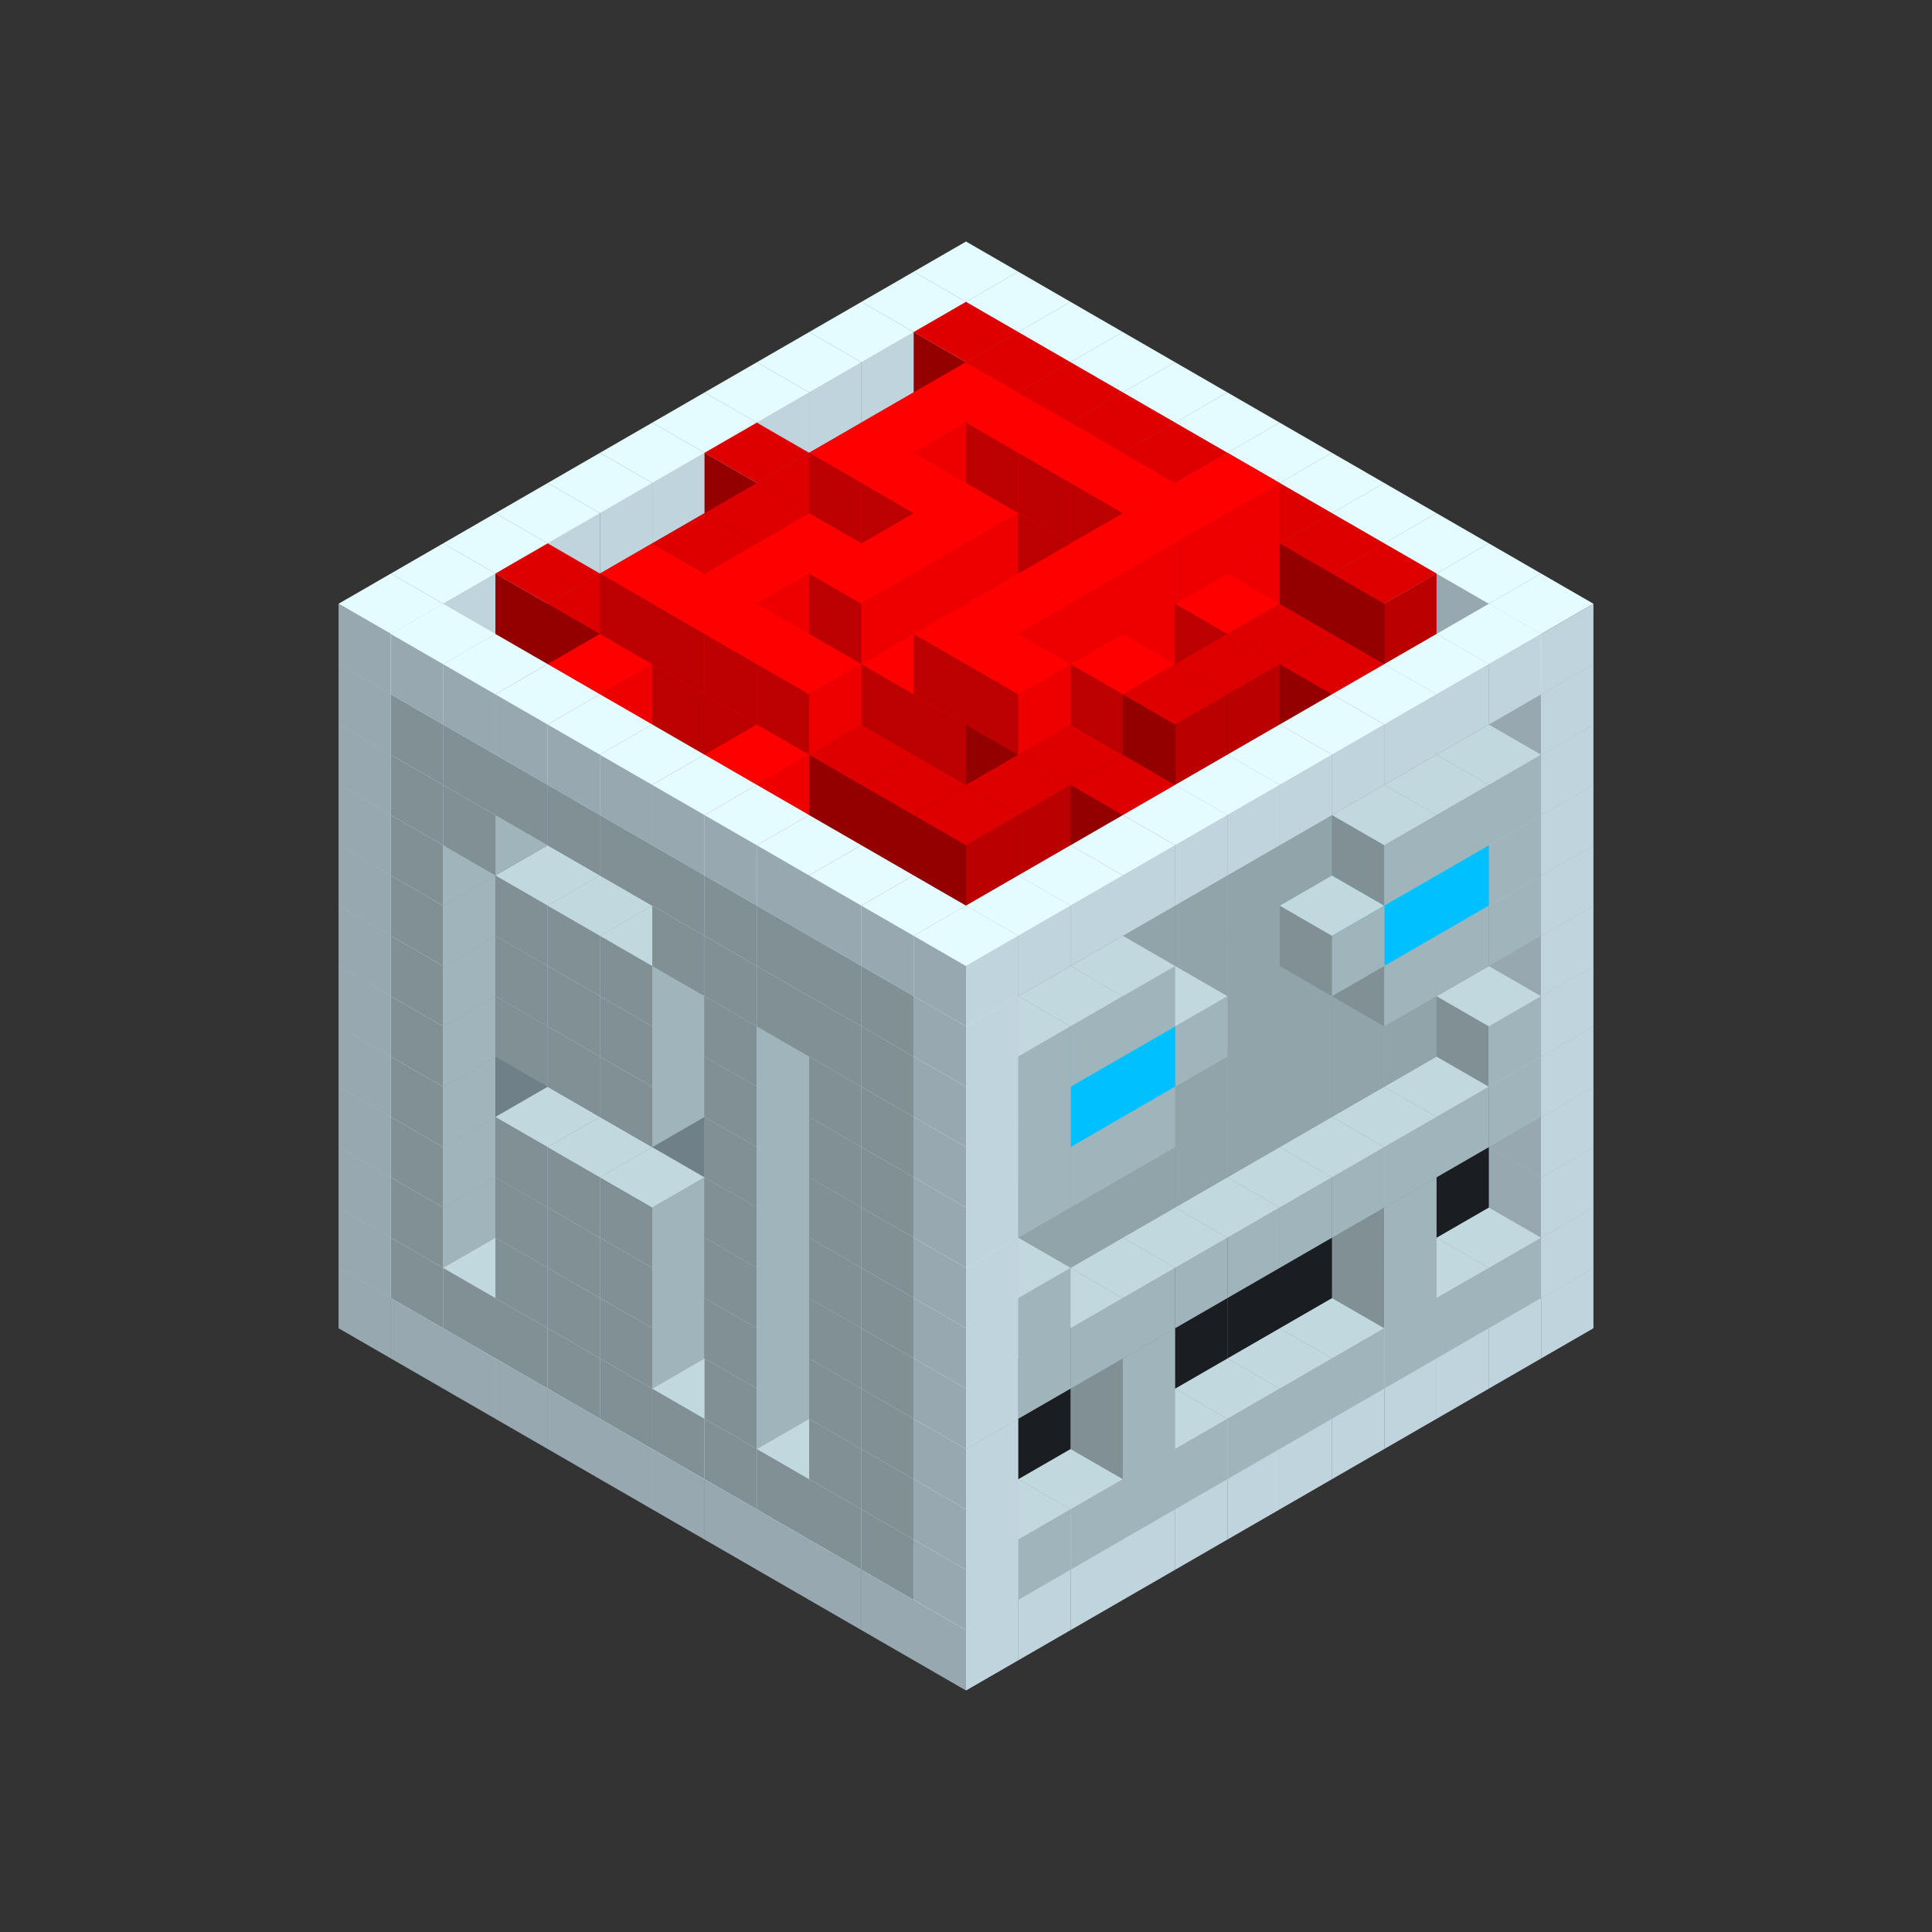 
<svg width='600' height='600' viewBox='4436371 5550000 3200000 3200000' xmlns='http://www.w3.org/2000/svg' xmlns:xlink='http://www.w3.org/1999/xlink'>
<rect x="4436371" y="5550000" width="3200000" height="3200000" fill="#333333" stroke="none"/>
<use xlink:href='#v-0x0000015a-4' transform='translate(983738,3600000)'/>
<use xlink:href='#v-0x0000015a-4' transform='translate(1070341,3650000)'/>
<use xlink:href='#v-0x0000015a-4' transform='translate(1156944,3700000)'/>
<use xlink:href='#v-0x0000015a-4' transform='translate(1243547,3750000)'/>
<use xlink:href='#v-0x0000015a-4' transform='translate(1330150,3800000)'/>
<use xlink:href='#v-0x0000015a-4' transform='translate(1416753,3850000)'/>
<use xlink:href='#v-0x0000015a-4' transform='translate(1503356,3900000)'/>
<use xlink:href='#v-0x0000015a-4' transform='translate(1589959,3950000)'/>
<use xlink:href='#v-0x0000015a-4' transform='translate(1676562,4000000)'/>
<use xlink:href='#v-0x0000015a-4' transform='translate(1763165,4050000)'/>
<use xlink:href='#v-0x0000015a-4' transform='translate(1849768,4100000)'/>
<use xlink:href='#v-0x0000015a-4' transform='translate(2889004,3600000)'/>
<use xlink:href='#v-0x0000015a-4' transform='translate(2802401,3650000)'/>
<use xlink:href='#v-0x0000015a-4' transform='translate(2715798,3700000)'/>
<use xlink:href='#v-0x0000015a-4' transform='translate(2629195,3750000)'/>
<use xlink:href='#v-0x0000015a-4' transform='translate(2542592,3800000)'/>
<use xlink:href='#v-0x0000015a-4' transform='translate(2455989,3850000)'/>
<use xlink:href='#v-0x0000015a-4' transform='translate(2369386,3900000)'/>
<use xlink:href='#v-0x0000015a-4' transform='translate(2282783,3950000)'/>
<use xlink:href='#v-0x0000015a-4' transform='translate(2196180,4000000)'/>
<use xlink:href='#v-0x0000015a-4' transform='translate(2109577,4050000)'/>
<use xlink:href='#v-0x0000015a-4' transform='translate(2022974,4100000)'/>
<use xlink:href='#v-0x0000015a-4' transform='translate(1936371,4150000)'/>
<use xlink:href='#v-0x0000015a-4' transform='translate(983738,3500000)'/>
<use xlink:href='#v-0x0000015a-1' transform='translate(1070341,3550000)'/>
<use xlink:href='#v-0x0000015a-1' transform='translate(1156944,3600000)'/>
<use xlink:href='#v-0x0000015a-1' transform='translate(1243547,3650000)'/>
<use xlink:href='#v-0x0000015a-1' transform='translate(1330150,3700000)'/>
<use xlink:href='#v-0x0000015a-1' transform='translate(1416753,3750000)'/>
<use xlink:href='#v-0x0000015a-1' transform='translate(1503356,3800000)'/>
<use xlink:href='#v-0x0000015a-1' transform='translate(1589959,3850000)'/>
<use xlink:href='#v-0x0000015a-1' transform='translate(1676562,3900000)'/>
<use xlink:href='#v-0x0000015a-1' transform='translate(1763165,3950000)'/>
<use xlink:href='#v-0x0000015a-2' transform='translate(2715798,3500000)'/>
<use xlink:href='#v-0x0000015a-2' transform='translate(2629195,3550000)'/>
<use xlink:href='#v-0x0000015a-2' transform='translate(2542592,3600000)'/>
<use xlink:href='#v-0x0000015a-2' transform='translate(2455989,3650000)'/>
<use xlink:href='#v-0x0000015a-2' transform='translate(2369386,3700000)'/>
<use xlink:href='#v-0x0000015a-2' transform='translate(2282783,3750000)'/>
<use xlink:href='#v-0x0000015a-2' transform='translate(2196180,3800000)'/>
<use xlink:href='#v-0x0000015a-2' transform='translate(2109577,3850000)'/>
<use xlink:href='#v-0x0000015a-2' transform='translate(2022974,3900000)'/>
<use xlink:href='#v-0x0000015a-2' transform='translate(1936371,3950000)'/>
<use xlink:href='#v-0x0000015a-1' transform='translate(1849768,4000000)'/>
<use xlink:href='#v-0x0000015a-4' transform='translate(2889004,3500000)'/>
<use xlink:href='#v-0x0000015a-1' transform='translate(2802401,3550000)'/>
<use xlink:href='#v-0x0000015a-1' transform='translate(2715798,3600000)'/>
<use xlink:href='#v-0x0000015a-1' transform='translate(2629195,3650000)'/>
<use xlink:href='#v-0x0000015a-1' transform='translate(2542592,3700000)'/>
<use xlink:href='#v-0x0000015a-1' transform='translate(2455989,3750000)'/>
<use xlink:href='#v-0x0000015a-1' transform='translate(2369386,3800000)'/>
<use xlink:href='#v-0x0000015a-1' transform='translate(2282783,3850000)'/>
<use xlink:href='#v-0x0000015a-1' transform='translate(2196180,3900000)'/>
<use xlink:href='#v-0x0000015a-1' transform='translate(2109577,3950000)'/>
<use xlink:href='#v-0x0000015a-1' transform='translate(2022974,4000000)'/>
<use xlink:href='#v-0x0000015a-4' transform='translate(1936371,4050000)'/>
<use xlink:href='#v-0x0000015a-4' transform='translate(983738,3400000)'/>
<use xlink:href='#v-0x0000015a-1' transform='translate(1070341,3450000)'/>
<use xlink:href='#v-0x0000015a-2' transform='translate(1243547,3450000)'/>
<use xlink:href='#v-0x0000015a-2' transform='translate(1330150,3500000)'/>
<use xlink:href='#v-0x0000015a-1' transform='translate(1243547,3550000)'/>
<use xlink:href='#v-0x0000015a-2' transform='translate(1416753,3550000)'/>
<use xlink:href='#v-0x0000015a-1' transform='translate(1330150,3600000)'/>
<use xlink:href='#v-0x0000015a-2' transform='translate(1503356,3600000)'/>
<use xlink:href='#v-0x0000015a-1' transform='translate(1416753,3650000)'/>
<use xlink:href='#v-0x0000015a-2' transform='translate(1589959,3650000)'/>
<use xlink:href='#v-0x0000015a-2' transform='translate(1676562,3700000)'/>
<use xlink:href='#v-0x0000015a-1' transform='translate(1589959,3750000)'/>
<use xlink:href='#v-0x0000015a-2' transform='translate(1763165,3750000)'/>
<use xlink:href='#v-0x0000015a-2' transform='translate(1849768,3800000)'/>
<use xlink:href='#v-0x0000015a-1' transform='translate(1763165,3850000)'/>
<use xlink:href='#v-0x0000015a-5' transform='translate(2715798,3400000)'/>
<use xlink:href='#v-0x0000015a-5' transform='translate(2629195,3450000)'/>
<use xlink:href='#v-0x0000015a-5' transform='translate(2542592,3500000)'/>
<use xlink:href='#v-0x0000015a-5' transform='translate(2455989,3550000)'/>
<use xlink:href='#v-0x0000015a-5' transform='translate(2369386,3600000)'/>
<use xlink:href='#v-0x0000015a-5' transform='translate(2282783,3650000)'/>
<use xlink:href='#v-0x0000015a-5' transform='translate(2196180,3700000)'/>
<use xlink:href='#v-0x0000015a-5' transform='translate(2109577,3750000)'/>
<use xlink:href='#v-0x0000015a-5' transform='translate(2022974,3800000)'/>
<use xlink:href='#v-0x0000015a-5' transform='translate(1936371,3850000)'/>
<use xlink:href='#v-0x0000015a-1' transform='translate(1849768,3900000)'/>
<use xlink:href='#v-0x0000015a-4' transform='translate(2889004,3400000)'/>
<use xlink:href='#v-0x0000015a-1' transform='translate(2629195,3550000)'/>
<use xlink:href='#v-0x0000015a-1' transform='translate(2196180,3800000)'/>
<use xlink:href='#v-0x0000015a-4' transform='translate(1936371,3950000)'/>
<use xlink:href='#v-0x0000015a-4' transform='translate(983738,3300000)'/>
<use xlink:href='#v-0x0000015a-1' transform='translate(1070341,3350000)'/>
<use xlink:href='#v-0x0000015a-2' transform='translate(1243547,3350000)'/>
<use xlink:href='#v-0x0000015a-2' transform='translate(1330150,3400000)'/>
<use xlink:href='#v-0x0000015a-1' transform='translate(1243547,3450000)'/>
<use xlink:href='#v-0x0000015a-2' transform='translate(1416753,3450000)'/>
<use xlink:href='#v-0x0000015a-1' transform='translate(1330150,3500000)'/>
<use xlink:href='#v-0x0000015a-2' transform='translate(1503356,3500000)'/>
<use xlink:href='#v-0x0000015a-1' transform='translate(1416753,3550000)'/>
<use xlink:href='#v-0x0000015a-2' transform='translate(1589959,3550000)'/>
<use xlink:href='#v-0x0000015a-2' transform='translate(1676562,3600000)'/>
<use xlink:href='#v-0x0000015a-1' transform='translate(1589959,3650000)'/>
<use xlink:href='#v-0x0000015a-2' transform='translate(1763165,3650000)'/>
<use xlink:href='#v-0x0000015a-2' transform='translate(1849768,3700000)'/>
<use xlink:href='#v-0x0000015a-1' transform='translate(1763165,3750000)'/>
<use xlink:href='#v-0x0000015a-5' transform='translate(2715798,3300000)'/>
<use xlink:href='#v-0x0000015a-5' transform='translate(2629195,3350000)'/>
<use xlink:href='#v-0x0000015a-5' transform='translate(2542592,3400000)'/>
<use xlink:href='#v-0x0000015a-5' transform='translate(2455989,3450000)'/>
<use xlink:href='#v-0x0000015a-5' transform='translate(2369386,3500000)'/>
<use xlink:href='#v-0x0000015a-5' transform='translate(2282783,3550000)'/>
<use xlink:href='#v-0x0000015a-5' transform='translate(2196180,3600000)'/>
<use xlink:href='#v-0x0000015a-5' transform='translate(2109577,3650000)'/>
<use xlink:href='#v-0x0000015a-5' transform='translate(2022974,3700000)'/>
<use xlink:href='#v-0x0000015a-5' transform='translate(1936371,3750000)'/>
<use xlink:href='#v-0x0000015a-1' transform='translate(1849768,3800000)'/>
<use xlink:href='#v-0x0000015a-4' transform='translate(2889004,3300000)'/>
<use xlink:href='#v-0x0000015a-1' transform='translate(2629195,3450000)'/>
<use xlink:href='#v-0x0000015a-1' transform='translate(2196180,3700000)'/>
<use xlink:href='#v-0x0000015a-4' transform='translate(1936371,3850000)'/>
<use xlink:href='#v-0x0000015a-4' transform='translate(983738,3200000)'/>
<use xlink:href='#v-0x0000015a-1' transform='translate(1070341,3250000)'/>
<use xlink:href='#v-0x0000015a-2' transform='translate(1243547,3250000)'/>
<use xlink:href='#v-0x0000015a-2' transform='translate(1330150,3300000)'/>
<use xlink:href='#v-0x0000015a-1' transform='translate(1243547,3350000)'/>
<use xlink:href='#v-0x0000015a-2' transform='translate(1416753,3350000)'/>
<use xlink:href='#v-0x0000015a-1' transform='translate(1330150,3400000)'/>
<use xlink:href='#v-0x0000015a-2' transform='translate(1503356,3400000)'/>
<use xlink:href='#v-0x0000015a-1' transform='translate(1416753,3450000)'/>
<use xlink:href='#v-0x0000015a-2' transform='translate(1589959,3450000)'/>
<use xlink:href='#v-0x0000015a-2' transform='translate(1676562,3500000)'/>
<use xlink:href='#v-0x0000015a-1' transform='translate(1589959,3550000)'/>
<use xlink:href='#v-0x0000015a-2' transform='translate(1763165,3550000)'/>
<use xlink:href='#v-0x0000015a-2' transform='translate(1849768,3600000)'/>
<use xlink:href='#v-0x0000015a-1' transform='translate(1763165,3650000)'/>
<use xlink:href='#v-0x0000015a-2' transform='translate(2715798,3200000)'/>
<use xlink:href='#v-0x0000015a-2' transform='translate(2629195,3250000)'/>
<use xlink:href='#v-0x0000015a-2' transform='translate(2542592,3300000)'/>
<use xlink:href='#v-0x0000015a-2' transform='translate(2455989,3350000)'/>
<use xlink:href='#v-0x0000015a-2' transform='translate(2369386,3400000)'/>
<use xlink:href='#v-0x0000015a-2' transform='translate(2282783,3450000)'/>
<use xlink:href='#v-0x0000015a-2' transform='translate(2196180,3500000)'/>
<use xlink:href='#v-0x0000015a-2' transform='translate(2109577,3550000)'/>
<use xlink:href='#v-0x0000015a-2' transform='translate(2022974,3600000)'/>
<use xlink:href='#v-0x0000015a-2' transform='translate(1936371,3650000)'/>
<use xlink:href='#v-0x0000015a-1' transform='translate(1849768,3700000)'/>
<use xlink:href='#v-0x0000015a-4' transform='translate(2889004,3200000)'/>
<use xlink:href='#v-0x0000015a-1' transform='translate(2802401,3250000)'/>
<use xlink:href='#v-0x0000015a-1' transform='translate(2715798,3300000)'/>
<use xlink:href='#v-0x0000015a-1' transform='translate(2629195,3350000)'/>
<use xlink:href='#v-0x0000015a-1' transform='translate(2542592,3400000)'/>
<use xlink:href='#v-0x0000015a-1' transform='translate(2455989,3450000)'/>
<use xlink:href='#v-0x0000015a-1' transform='translate(2369386,3500000)'/>
<use xlink:href='#v-0x0000015a-1' transform='translate(2282783,3550000)'/>
<use xlink:href='#v-0x0000015a-1' transform='translate(2196180,3600000)'/>
<use xlink:href='#v-0x0000015a-1' transform='translate(2109577,3650000)'/>
<use xlink:href='#v-0x0000015a-1' transform='translate(2022974,3700000)'/>
<use xlink:href='#v-0x0000015a-4' transform='translate(1936371,3750000)'/>
<use xlink:href='#v-0x0000015a-4' transform='translate(983738,3100000)'/>
<use xlink:href='#v-0x0000015a-1' transform='translate(1070341,3150000)'/>
<use xlink:href='#v-0x0000015a-2' transform='translate(1243547,3150000)'/>
<use xlink:href='#v-0x0000015a-2' transform='translate(1330150,3200000)'/>
<use xlink:href='#v-0x0000015a-2' transform='translate(1416753,3250000)'/>
<use xlink:href='#v-0x0000015a-2' transform='translate(1503356,3300000)'/>
<use xlink:href='#v-0x0000015a-2' transform='translate(1589959,3350000)'/>
<use xlink:href='#v-0x0000015a-2' transform='translate(1676562,3400000)'/>
<use xlink:href='#v-0x0000015a-1' transform='translate(1589959,3450000)'/>
<use xlink:href='#v-0x0000015a-2' transform='translate(1763165,3450000)'/>
<use xlink:href='#v-0x0000015a-2' transform='translate(1849768,3500000)'/>
<use xlink:href='#v-0x0000015a-1' transform='translate(1763165,3550000)'/>
<use xlink:href='#v-0x0000015a-2' transform='translate(2715798,3100000)'/>
<use xlink:href='#v-0x0000015a-2' transform='translate(2629195,3150000)'/>
<use xlink:href='#v-0x0000015a-2' transform='translate(2542592,3200000)'/>
<use xlink:href='#v-0x0000015a-2' transform='translate(2455989,3250000)'/>
<use xlink:href='#v-0x0000015a-2' transform='translate(2369386,3300000)'/>
<use xlink:href='#v-0x0000015a-2' transform='translate(2282783,3350000)'/>
<use xlink:href='#v-0x0000015a-2' transform='translate(2196180,3400000)'/>
<use xlink:href='#v-0x0000015a-2' transform='translate(2109577,3450000)'/>
<use xlink:href='#v-0x0000015a-2' transform='translate(2022974,3500000)'/>
<use xlink:href='#v-0x0000015a-2' transform='translate(1936371,3550000)'/>
<use xlink:href='#v-0x0000015a-1' transform='translate(1849768,3600000)'/>
<use xlink:href='#v-0x0000015a-4' transform='translate(2889004,3100000)'/>
<use xlink:href='#v-0x0000015a-1' transform='translate(2802401,3150000)'/>
<use xlink:href='#v-0x0000015a-1' transform='translate(2022974,3600000)'/>
<use xlink:href='#v-0x0000015a-4' transform='translate(1936371,3650000)'/>
<use xlink:href='#v-0x0000015a-4' transform='translate(983738,3000000)'/>
<use xlink:href='#v-0x0000015a-1' transform='translate(1070341,3050000)'/>
<use xlink:href='#v-0x0000015a-2' transform='translate(1243547,3050000)'/>
<use xlink:href='#v-0x0000015a-2' transform='translate(1330150,3100000)'/>
<use xlink:href='#v-0x0000015a-1' transform='translate(1243547,3150000)'/>
<use xlink:href='#v-0x0000015a-2' transform='translate(1416753,3150000)'/>
<use xlink:href='#v-0x0000015a-1' transform='translate(1330150,3200000)'/>
<use xlink:href='#v-0x0000015a-2' transform='translate(1503356,3200000)'/>
<use xlink:href='#v-0x0000015a-1' transform='translate(1416753,3250000)'/>
<use xlink:href='#v-0x0000015a-2' transform='translate(1589959,3250000)'/>
<use xlink:href='#v-0x0000015a-2' transform='translate(1676562,3300000)'/>
<use xlink:href='#v-0x0000015a-1' transform='translate(1589959,3350000)'/>
<use xlink:href='#v-0x0000015a-2' transform='translate(1763165,3350000)'/>
<use xlink:href='#v-0x0000015a-2' transform='translate(1849768,3400000)'/>
<use xlink:href='#v-0x0000015a-1' transform='translate(1763165,3450000)'/>
<use xlink:href='#v-0x0000015a-2' transform='translate(2715798,3000000)'/>
<use xlink:href='#v-0x0000015a-2' transform='translate(2629195,3050000)'/>
<use xlink:href='#v-0x0000015a-2' transform='translate(2542592,3100000)'/>
<use xlink:href='#v-0x0000015a-2' transform='translate(2455989,3150000)'/>
<use xlink:href='#v-0x0000015a-2' transform='translate(2369386,3200000)'/>
<use xlink:href='#v-0x0000015a-2' transform='translate(2282783,3250000)'/>
<use xlink:href='#v-0x0000015a-2' transform='translate(2196180,3300000)'/>
<use xlink:href='#v-0x0000015a-2' transform='translate(2109577,3350000)'/>
<use xlink:href='#v-0x0000015a-2' transform='translate(2022974,3400000)'/>
<use xlink:href='#v-0x0000015a-2' transform='translate(1936371,3450000)'/>
<use xlink:href='#v-0x0000015a-1' transform='translate(1849768,3500000)'/>
<use xlink:href='#v-0x0000015a-4' transform='translate(2889004,3000000)'/>
<use xlink:href='#v-0x0000015a-4' transform='translate(1936371,3550000)'/>
<use xlink:href='#v-0x0000015a-4' transform='translate(983738,2900000)'/>
<use xlink:href='#v-0x0000015a-1' transform='translate(1070341,2950000)'/>
<use xlink:href='#v-0x0000015a-2' transform='translate(1243547,2950000)'/>
<use xlink:href='#v-0x0000015a-2' transform='translate(1330150,3000000)'/>
<use xlink:href='#v-0x0000015a-1' transform='translate(1243547,3050000)'/>
<use xlink:href='#v-0x0000015a-2' transform='translate(1416753,3050000)'/>
<use xlink:href='#v-0x0000015a-1' transform='translate(1330150,3100000)'/>
<use xlink:href='#v-0x0000015a-2' transform='translate(1503356,3100000)'/>
<use xlink:href='#v-0x0000015a-1' transform='translate(1416753,3150000)'/>
<use xlink:href='#v-0x0000015a-2' transform='translate(1589959,3150000)'/>
<use xlink:href='#v-0x0000015a-2' transform='translate(1676562,3200000)'/>
<use xlink:href='#v-0x0000015a-1' transform='translate(1589959,3250000)'/>
<use xlink:href='#v-0x0000015a-2' transform='translate(1763165,3250000)'/>
<use xlink:href='#v-0x0000015a-2' transform='translate(1849768,3300000)'/>
<use xlink:href='#v-0x0000015a-1' transform='translate(1763165,3350000)'/>
<use xlink:href='#v-0x0000015a-2' transform='translate(2715798,2900000)'/>
<use xlink:href='#v-0x0000015a-2' transform='translate(2629195,2950000)'/>
<use xlink:href='#v-0x0000015a-2' transform='translate(2542592,3000000)'/>
<use xlink:href='#v-0x0000015a-2' transform='translate(2455989,3050000)'/>
<use xlink:href='#v-0x0000015a-2' transform='translate(2369386,3100000)'/>
<use xlink:href='#v-0x0000015a-2' transform='translate(2282783,3150000)'/>
<use xlink:href='#v-0x0000015a-2' transform='translate(2196180,3200000)'/>
<use xlink:href='#v-0x0000015a-2' transform='translate(2109577,3250000)'/>
<use xlink:href='#v-0x0000015a-2' transform='translate(2022974,3300000)'/>
<use xlink:href='#v-0x0000015a-2' transform='translate(1936371,3350000)'/>
<use xlink:href='#v-0x0000015a-1' transform='translate(1849768,3400000)'/>
<use xlink:href='#v-0x0000015a-4' transform='translate(2889004,2900000)'/>
<use xlink:href='#v-0x0000015a-1' transform='translate(2802401,2950000)'/>
<use xlink:href='#v-0x0000015a-1' transform='translate(2715798,3000000)'/>
<use xlink:href='#v-0x0000015a-1' transform='translate(2629195,3050000)'/>
<use xlink:href='#v-0x0000015a-1' transform='translate(2196180,3300000)'/>
<use xlink:href='#v-0x0000015a-1' transform='translate(2109577,3350000)'/>
<use xlink:href='#v-0x0000015a-1' transform='translate(2022974,3400000)'/>
<use xlink:href='#v-0x0000015a-4' transform='translate(1936371,3450000)'/>
<use xlink:href='#v-0x0000015a-4' transform='translate(983738,2800000)'/>
<use xlink:href='#v-0x0000015a-1' transform='translate(1070341,2850000)'/>
<use xlink:href='#v-0x0000015a-2' transform='translate(1243547,2850000)'/>
<use xlink:href='#v-0x0000015a-2' transform='translate(1330150,2900000)'/>
<use xlink:href='#v-0x0000015a-1' transform='translate(1243547,2950000)'/>
<use xlink:href='#v-0x0000015a-2' transform='translate(1416753,2950000)'/>
<use xlink:href='#v-0x0000015a-1' transform='translate(1330150,3000000)'/>
<use xlink:href='#v-0x0000015a-2' transform='translate(1503356,3000000)'/>
<use xlink:href='#v-0x0000015a-1' transform='translate(1416753,3050000)'/>
<use xlink:href='#v-0x0000015a-2' transform='translate(1589959,3050000)'/>
<use xlink:href='#v-0x0000015a-2' transform='translate(1676562,3100000)'/>
<use xlink:href='#v-0x0000015a-1' transform='translate(1589959,3150000)'/>
<use xlink:href='#v-0x0000015a-2' transform='translate(1763165,3150000)'/>
<use xlink:href='#v-0x0000015a-2' transform='translate(1849768,3200000)'/>
<use xlink:href='#v-0x0000015a-1' transform='translate(1763165,3250000)'/>
<use xlink:href='#v-0x0000015a-2' transform='translate(2715798,2800000)'/>
<use xlink:href='#v-0x0000015a-2' transform='translate(2629195,2850000)'/>
<use xlink:href='#v-0x0000015a-2' transform='translate(2542592,2900000)'/>
<use xlink:href='#v-0x0000015a-2' transform='translate(2455989,2950000)'/>
<use xlink:href='#v-0x0000015a-2' transform='translate(2369386,3000000)'/>
<use xlink:href='#v-0x0000015a-2' transform='translate(2282783,3050000)'/>
<use xlink:href='#v-0x0000015a-2' transform='translate(2196180,3100000)'/>
<use xlink:href='#v-0x0000015a-2' transform='translate(2109577,3150000)'/>
<use xlink:href='#v-0x0000015a-2' transform='translate(2022974,3200000)'/>
<use xlink:href='#v-0x0000015a-2' transform='translate(1936371,3250000)'/>
<use xlink:href='#v-0x0000015a-1' transform='translate(1849768,3300000)'/>
<use xlink:href='#v-0x0000015a-4' transform='translate(2889004,2800000)'/>
<use xlink:href='#v-0x0000015a-1' transform='translate(2802401,2850000)'/>
<use xlink:href='#v-0x0000015a-3' transform='translate(2715798,2900000)'/>
<use xlink:href='#v-0x0000015a-3' transform='translate(2629195,2950000)'/>
<use xlink:href='#v-0x0000015a-1' transform='translate(2542592,3000000)'/>
<use xlink:href='#v-0x0000015a-1' transform='translate(2282783,3150000)'/>
<use xlink:href='#v-0x0000015a-3' transform='translate(2196180,3200000)'/>
<use xlink:href='#v-0x0000015a-3' transform='translate(2109577,3250000)'/>
<use xlink:href='#v-0x0000015a-1' transform='translate(2022974,3300000)'/>
<use xlink:href='#v-0x0000015a-4' transform='translate(1936371,3350000)'/>
<use xlink:href='#v-0x0000015a-4' transform='translate(983738,2700000)'/>
<use xlink:href='#v-0x0000015a-1' transform='translate(1070341,2750000)'/>
<use xlink:href='#v-0x0000015a-2' transform='translate(1243547,2750000)'/>
<use xlink:href='#v-0x0000015a-1' transform='translate(1156944,2800000)'/>
<use xlink:href='#v-0x0000015a-2' transform='translate(1330150,2800000)'/>
<use xlink:href='#v-0x0000015a-2' transform='translate(1416753,2850000)'/>
<use xlink:href='#v-0x0000015a-2' transform='translate(1503356,2900000)'/>
<use xlink:href='#v-0x0000015a-2' transform='translate(1589959,2950000)'/>
<use xlink:href='#v-0x0000015a-1' transform='translate(1503356,3000000)'/>
<use xlink:href='#v-0x0000015a-2' transform='translate(1676562,3000000)'/>
<use xlink:href='#v-0x0000015a-1' transform='translate(1589959,3050000)'/>
<use xlink:href='#v-0x0000015a-2' transform='translate(1763165,3050000)'/>
<use xlink:href='#v-0x0000015a-1' transform='translate(1676562,3100000)'/>
<use xlink:href='#v-0x0000015a-2' transform='translate(1849768,3100000)'/>
<use xlink:href='#v-0x0000015a-1' transform='translate(1763165,3150000)'/>
<use xlink:href='#v-0x0000015a-2' transform='translate(2715798,2700000)'/>
<use xlink:href='#v-0x0000015a-2' transform='translate(2629195,2750000)'/>
<use xlink:href='#v-0x0000015a-2' transform='translate(2542592,2800000)'/>
<use xlink:href='#v-0x0000015a-2' transform='translate(2455989,2850000)'/>
<use xlink:href='#v-0x0000015a-2' transform='translate(2369386,2900000)'/>
<use xlink:href='#v-0x0000015a-2' transform='translate(2282783,2950000)'/>
<use xlink:href='#v-0x0000015a-2' transform='translate(2196180,3000000)'/>
<use xlink:href='#v-0x0000015a-2' transform='translate(2109577,3050000)'/>
<use xlink:href='#v-0x0000015a-2' transform='translate(2022974,3100000)'/>
<use xlink:href='#v-0x0000015a-2' transform='translate(1936371,3150000)'/>
<use xlink:href='#v-0x0000015a-1' transform='translate(1849768,3200000)'/>
<use xlink:href='#v-0x0000015a-4' transform='translate(2889004,2700000)'/>
<use xlink:href='#v-0x0000015a-1' transform='translate(2802401,2750000)'/>
<use xlink:href='#v-0x0000015a-1' transform='translate(2715798,2800000)'/>
<use xlink:href='#v-0x0000015a-1' transform='translate(2629195,2850000)'/>
<use xlink:href='#v-0x0000015a-1' transform='translate(2196180,3100000)'/>
<use xlink:href='#v-0x0000015a-1' transform='translate(2109577,3150000)'/>
<use xlink:href='#v-0x0000015a-1' transform='translate(2022974,3200000)'/>
<use xlink:href='#v-0x0000015a-4' transform='translate(1936371,3250000)'/>
<use xlink:href='#v-0x0000015a-4' transform='translate(983738,2600000)'/>
<use xlink:href='#v-0x0000015a-6' transform='translate(1936371,2150000)'/>
<use xlink:href='#v-0x0000015a-6' transform='translate(1849768,2200000)'/>
<use xlink:href='#v-0x0000015a-6' transform='translate(1763165,2250000)'/>
<use xlink:href='#v-0x0000015a-6' transform='translate(1676562,2300000)'/>
<use xlink:href='#v-0x0000015a-6' transform='translate(1589959,2350000)'/>
<use xlink:href='#v-0x0000015a-6' transform='translate(1503356,2400000)'/>
<use xlink:href='#v-0x0000015a-6' transform='translate(1416753,2450000)'/>
<use xlink:href='#v-0x0000015a-6' transform='translate(1330150,2500000)'/>
<use xlink:href='#v-0x0000015a-6' transform='translate(1243547,2550000)'/>
<use xlink:href='#v-0x0000015a-6' transform='translate(1156944,2600000)'/>
<use xlink:href='#v-0x0000015a-1' transform='translate(1070341,2650000)'/>
<use xlink:href='#v-0x0000015a-6' transform='translate(2022974,2200000)'/>
<use xlink:href='#v-0x0000015a-6' transform='translate(1936371,2250000)'/>
<use xlink:href='#v-0x0000015a-6' transform='translate(1849768,2300000)'/>
<use xlink:href='#v-0x0000015a-6' transform='translate(1763165,2350000)'/>
<use xlink:href='#v-0x0000015a-6' transform='translate(1676562,2400000)'/>
<use xlink:href='#v-0x0000015a-6' transform='translate(1589959,2450000)'/>
<use xlink:href='#v-0x0000015a-6' transform='translate(1503356,2500000)'/>
<use xlink:href='#v-0x0000015a-6' transform='translate(1416753,2550000)'/>
<use xlink:href='#v-0x0000015a-6' transform='translate(1330150,2600000)'/>
<use xlink:href='#v-0x0000015a-6' transform='translate(1243547,2650000)'/>
<use xlink:href='#v-0x0000015a-1' transform='translate(1156944,2700000)'/>
<use xlink:href='#v-0x0000015a-6' transform='translate(2109577,2250000)'/>
<use xlink:href='#v-0x0000015a-6' transform='translate(2022974,2300000)'/>
<use xlink:href='#v-0x0000015a-6' transform='translate(1936371,2350000)'/>
<use xlink:href='#v-0x0000015a-6' transform='translate(1849768,2400000)'/>
<use xlink:href='#v-0x0000015a-6' transform='translate(1763165,2450000)'/>
<use xlink:href='#v-0x0000015a-6' transform='translate(1676562,2500000)'/>
<use xlink:href='#v-0x0000015a-6' transform='translate(1589959,2550000)'/>
<use xlink:href='#v-0x0000015a-6' transform='translate(1503356,2600000)'/>
<use xlink:href='#v-0x0000015a-6' transform='translate(1416753,2650000)'/>
<use xlink:href='#v-0x0000015a-6' transform='translate(1330150,2700000)'/>
<use xlink:href='#v-0x0000015a-1' transform='translate(1243547,2750000)'/>
<use xlink:href='#v-0x0000015a-6' transform='translate(2196180,2300000)'/>
<use xlink:href='#v-0x0000015a-6' transform='translate(2109577,2350000)'/>
<use xlink:href='#v-0x0000015a-6' transform='translate(2022974,2400000)'/>
<use xlink:href='#v-0x0000015a-6' transform='translate(1936371,2450000)'/>
<use xlink:href='#v-0x0000015a-6' transform='translate(1849768,2500000)'/>
<use xlink:href='#v-0x0000015a-6' transform='translate(1763165,2550000)'/>
<use xlink:href='#v-0x0000015a-6' transform='translate(1676562,2600000)'/>
<use xlink:href='#v-0x0000015a-6' transform='translate(1589959,2650000)'/>
<use xlink:href='#v-0x0000015a-6' transform='translate(1503356,2700000)'/>
<use xlink:href='#v-0x0000015a-6' transform='translate(1416753,2750000)'/>
<use xlink:href='#v-0x0000015a-1' transform='translate(1330150,2800000)'/>
<use xlink:href='#v-0x0000015a-6' transform='translate(2282783,2350000)'/>
<use xlink:href='#v-0x0000015a-6' transform='translate(2196180,2400000)'/>
<use xlink:href='#v-0x0000015a-6' transform='translate(2109577,2450000)'/>
<use xlink:href='#v-0x0000015a-6' transform='translate(2022974,2500000)'/>
<use xlink:href='#v-0x0000015a-6' transform='translate(1936371,2550000)'/>
<use xlink:href='#v-0x0000015a-6' transform='translate(1849768,2600000)'/>
<use xlink:href='#v-0x0000015a-6' transform='translate(1763165,2650000)'/>
<use xlink:href='#v-0x0000015a-6' transform='translate(1676562,2700000)'/>
<use xlink:href='#v-0x0000015a-6' transform='translate(1589959,2750000)'/>
<use xlink:href='#v-0x0000015a-6' transform='translate(1503356,2800000)'/>
<use xlink:href='#v-0x0000015a-1' transform='translate(1416753,2850000)'/>
<use xlink:href='#v-0x0000015a-6' transform='translate(2369386,2400000)'/>
<use xlink:href='#v-0x0000015a-6' transform='translate(2282783,2450000)'/>
<use xlink:href='#v-0x0000015a-6' transform='translate(2196180,2500000)'/>
<use xlink:href='#v-0x0000015a-6' transform='translate(2109577,2550000)'/>
<use xlink:href='#v-0x0000015a-6' transform='translate(2022974,2600000)'/>
<use xlink:href='#v-0x0000015a-6' transform='translate(1936371,2650000)'/>
<use xlink:href='#v-0x0000015a-6' transform='translate(1849768,2700000)'/>
<use xlink:href='#v-0x0000015a-6' transform='translate(1763165,2750000)'/>
<use xlink:href='#v-0x0000015a-6' transform='translate(1676562,2800000)'/>
<use xlink:href='#v-0x0000015a-6' transform='translate(1589959,2850000)'/>
<use xlink:href='#v-0x0000015a-1' transform='translate(1503356,2900000)'/>
<use xlink:href='#v-0x0000015a-6' transform='translate(2455989,2450000)'/>
<use xlink:href='#v-0x0000015a-6' transform='translate(2369386,2500000)'/>
<use xlink:href='#v-0x0000015a-6' transform='translate(2282783,2550000)'/>
<use xlink:href='#v-0x0000015a-6' transform='translate(2196180,2600000)'/>
<use xlink:href='#v-0x0000015a-6' transform='translate(2109577,2650000)'/>
<use xlink:href='#v-0x0000015a-6' transform='translate(2022974,2700000)'/>
<use xlink:href='#v-0x0000015a-6' transform='translate(1936371,2750000)'/>
<use xlink:href='#v-0x0000015a-6' transform='translate(1849768,2800000)'/>
<use xlink:href='#v-0x0000015a-6' transform='translate(1763165,2850000)'/>
<use xlink:href='#v-0x0000015a-6' transform='translate(1676562,2900000)'/>
<use xlink:href='#v-0x0000015a-1' transform='translate(1589959,2950000)'/>
<use xlink:href='#v-0x0000015a-6' transform='translate(2542592,2500000)'/>
<use xlink:href='#v-0x0000015a-6' transform='translate(2455989,2550000)'/>
<use xlink:href='#v-0x0000015a-6' transform='translate(2369386,2600000)'/>
<use xlink:href='#v-0x0000015a-6' transform='translate(2282783,2650000)'/>
<use xlink:href='#v-0x0000015a-6' transform='translate(2196180,2700000)'/>
<use xlink:href='#v-0x0000015a-6' transform='translate(2109577,2750000)'/>
<use xlink:href='#v-0x0000015a-6' transform='translate(2022974,2800000)'/>
<use xlink:href='#v-0x0000015a-6' transform='translate(1936371,2850000)'/>
<use xlink:href='#v-0x0000015a-6' transform='translate(1849768,2900000)'/>
<use xlink:href='#v-0x0000015a-6' transform='translate(1763165,2950000)'/>
<use xlink:href='#v-0x0000015a-1' transform='translate(1676562,3000000)'/>
<use xlink:href='#v-0x0000015a-6' transform='translate(2629195,2550000)'/>
<use xlink:href='#v-0x0000015a-6' transform='translate(2542592,2600000)'/>
<use xlink:href='#v-0x0000015a-6' transform='translate(2455989,2650000)'/>
<use xlink:href='#v-0x0000015a-6' transform='translate(2369386,2700000)'/>
<use xlink:href='#v-0x0000015a-6' transform='translate(2282783,2750000)'/>
<use xlink:href='#v-0x0000015a-6' transform='translate(2196180,2800000)'/>
<use xlink:href='#v-0x0000015a-6' transform='translate(2109577,2850000)'/>
<use xlink:href='#v-0x0000015a-6' transform='translate(2022974,2900000)'/>
<use xlink:href='#v-0x0000015a-6' transform='translate(1936371,2950000)'/>
<use xlink:href='#v-0x0000015a-6' transform='translate(1849768,3000000)'/>
<use xlink:href='#v-0x0000015a-1' transform='translate(1763165,3050000)'/>
<use xlink:href='#v-0x0000015a-2' transform='translate(2715798,2600000)'/>
<use xlink:href='#v-0x0000015a-2' transform='translate(2629195,2650000)'/>
<use xlink:href='#v-0x0000015a-2' transform='translate(2542592,2700000)'/>
<use xlink:href='#v-0x0000015a-2' transform='translate(2455989,2750000)'/>
<use xlink:href='#v-0x0000015a-2' transform='translate(2369386,2800000)'/>
<use xlink:href='#v-0x0000015a-2' transform='translate(2282783,2850000)'/>
<use xlink:href='#v-0x0000015a-2' transform='translate(2196180,2900000)'/>
<use xlink:href='#v-0x0000015a-2' transform='translate(2109577,2950000)'/>
<use xlink:href='#v-0x0000015a-2' transform='translate(2022974,3000000)'/>
<use xlink:href='#v-0x0000015a-2' transform='translate(1936371,3050000)'/>
<use xlink:href='#v-0x0000015a-1' transform='translate(1849768,3100000)'/>
<use xlink:href='#v-0x0000015a-4' transform='translate(2889004,2600000)'/>
<use xlink:href='#v-0x0000015a-4' transform='translate(1936371,3150000)'/>
<use xlink:href='#v-0x0000015a-4' transform='translate(1936371,1950000)'/>
<use xlink:href='#v-0x0000015a-4' transform='translate(1849768,2000000)'/>
<use xlink:href='#v-0x0000015a-4' transform='translate(1763165,2050000)'/>
<use xlink:href='#v-0x0000015a-4' transform='translate(1676562,2100000)'/>
<use xlink:href='#v-0x0000015a-4' transform='translate(1589959,2150000)'/>
<use xlink:href='#v-0x0000015a-4' transform='translate(1503356,2200000)'/>
<use xlink:href='#v-0x0000015a-4' transform='translate(1416753,2250000)'/>
<use xlink:href='#v-0x0000015a-4' transform='translate(1330150,2300000)'/>
<use xlink:href='#v-0x0000015a-4' transform='translate(1243547,2350000)'/>
<use xlink:href='#v-0x0000015a-4' transform='translate(1156944,2400000)'/>
<use xlink:href='#v-0x0000015a-4' transform='translate(1070341,2450000)'/>
<use xlink:href='#v-0x0000015a-4' transform='translate(983738,2500000)'/>
<use xlink:href='#v-0x0000015a-4' transform='translate(2022974,2000000)'/>
<use xlink:href='#v-0x0000015a-7' transform='translate(1936371,2050000)'/>
<use xlink:href='#v-0x0000015a-7' transform='translate(1589959,2250000)'/>
<use xlink:href='#v-0x0000015a-7' transform='translate(1243547,2450000)'/>
<use xlink:href='#v-0x0000015a-4' transform='translate(1070341,2550000)'/>
<use xlink:href='#v-0x0000015a-4' transform='translate(2109577,2050000)'/>
<use xlink:href='#v-0x0000015a-7' transform='translate(2022974,2100000)'/>
<use xlink:href='#v-0x0000015a-7' transform='translate(1936371,2150000)'/>
<use xlink:href='#v-0x0000015a-7' transform='translate(1849768,2200000)'/>
<use xlink:href='#v-0x0000015a-7' transform='translate(1676562,2300000)'/>
<use xlink:href='#v-0x0000015a-7' transform='translate(1589959,2350000)'/>
<use xlink:href='#v-0x0000015a-7' transform='translate(1503356,2400000)'/>
<use xlink:href='#v-0x0000015a-7' transform='translate(1330150,2500000)'/>
<use xlink:href='#v-0x0000015a-4' transform='translate(1156944,2600000)'/>
<use xlink:href='#v-0x0000015a-4' transform='translate(2196180,2100000)'/>
<use xlink:href='#v-0x0000015a-7' transform='translate(2109577,2150000)'/>
<use xlink:href='#v-0x0000015a-8' transform='translate(1936371,2250000)'/>
<use xlink:href='#v-0x0000015a-8' transform='translate(1849768,2300000)'/>
<use xlink:href='#v-0x0000015a-8' transform='translate(1763165,2350000)'/>
<use xlink:href='#v-0x0000015a-7' transform='translate(1589959,2450000)'/>
<use xlink:href='#v-0x0000015a-8' transform='translate(1416753,2550000)'/>
<use xlink:href='#v-0x0000015a-8' transform='translate(1330150,2600000)'/>
<use xlink:href='#v-0x0000015a-4' transform='translate(1243547,2650000)'/>
<use xlink:href='#v-0x0000015a-4' transform='translate(2282783,2150000)'/>
<use xlink:href='#v-0x0000015a-7' transform='translate(2196180,2200000)'/>
<use xlink:href='#v-0x0000015a-8' transform='translate(2109577,2250000)'/>
<use xlink:href='#v-0x0000015a-8' transform='translate(2022974,2300000)'/>
<use xlink:href='#v-0x0000015a-8' transform='translate(1849768,2400000)'/>
<use xlink:href='#v-0x0000015a-8' transform='translate(1676562,2500000)'/>
<use xlink:href='#v-0x0000015a-8' transform='translate(1589959,2550000)'/>
<use xlink:href='#v-0x0000015a-8' transform='translate(1503356,2600000)'/>
<use xlink:href='#v-0x0000015a-4' transform='translate(1330150,2700000)'/>
<use xlink:href='#v-0x0000015a-4' transform='translate(2369386,2200000)'/>
<use xlink:href='#v-0x0000015a-7' transform='translate(2282783,2250000)'/>
<use xlink:href='#v-0x0000015a-8' transform='translate(2109577,2350000)'/>
<use xlink:href='#v-0x0000015a-8' transform='translate(1936371,2450000)'/>
<use xlink:href='#v-0x0000015a-8' transform='translate(1849768,2500000)'/>
<use xlink:href='#v-0x0000015a-8' transform='translate(1763165,2550000)'/>
<use xlink:href='#v-0x0000015a-8' transform='translate(1589959,2650000)'/>
<use xlink:href='#v-0x0000015a-4' transform='translate(1416753,2750000)'/>
<use xlink:href='#v-0x0000015a-4' transform='translate(2455989,2250000)'/>
<use xlink:href='#v-0x0000015a-7' transform='translate(2369386,2300000)'/>
<use xlink:href='#v-0x0000015a-8' transform='translate(2196180,2400000)'/>
<use xlink:href='#v-0x0000015a-8' transform='translate(2022974,2500000)'/>
<use xlink:href='#v-0x0000015a-8' transform='translate(1849768,2600000)'/>
<use xlink:href='#v-0x0000015a-8' transform='translate(1676562,2700000)'/>
<use xlink:href='#v-0x0000015a-8' transform='translate(1589959,2750000)'/>
<use xlink:href='#v-0x0000015a-4' transform='translate(1503356,2800000)'/>
<use xlink:href='#v-0x0000015a-4' transform='translate(2542592,2300000)'/>
<use xlink:href='#v-0x0000015a-7' transform='translate(2455989,2350000)'/>
<use xlink:href='#v-0x0000015a-8' transform='translate(2369386,2400000)'/>
<use xlink:href='#v-0x0000015a-8' transform='translate(2282783,2450000)'/>
<use xlink:href='#v-0x0000015a-8' transform='translate(2196180,2500000)'/>
<use xlink:href='#v-0x0000015a-8' transform='translate(2109577,2550000)'/>
<use xlink:href='#v-0x0000015a-8' transform='translate(2022974,2600000)'/>
<use xlink:href='#v-0x0000015a-8' transform='translate(1936371,2650000)'/>
<use xlink:href='#v-0x0000015a-7' transform='translate(1763165,2750000)'/>
<use xlink:href='#v-0x0000015a-4' transform='translate(1589959,2850000)'/>
<use xlink:href='#v-0x0000015a-4' transform='translate(2629195,2350000)'/>
<use xlink:href='#v-0x0000015a-7' transform='translate(2542592,2400000)'/>
<use xlink:href='#v-0x0000015a-8' transform='translate(2369386,2500000)'/>
<use xlink:href='#v-0x0000015a-8' transform='translate(2196180,2600000)'/>
<use xlink:href='#v-0x0000015a-7' transform='translate(2022974,2700000)'/>
<use xlink:href='#v-0x0000015a-7' transform='translate(1849768,2800000)'/>
<use xlink:href='#v-0x0000015a-4' transform='translate(1676562,2900000)'/>
<use xlink:href='#v-0x0000015a-4' transform='translate(2715798,2400000)'/>
<use xlink:href='#v-0x0000015a-7' transform='translate(2629195,2450000)'/>
<use xlink:href='#v-0x0000015a-7' transform='translate(2455989,2550000)'/>
<use xlink:href='#v-0x0000015a-7' transform='translate(2369386,2600000)'/>
<use xlink:href='#v-0x0000015a-7' transform='translate(2282783,2650000)'/>
<use xlink:href='#v-0x0000015a-7' transform='translate(2109577,2750000)'/>
<use xlink:href='#v-0x0000015a-7' transform='translate(2022974,2800000)'/>
<use xlink:href='#v-0x0000015a-7' transform='translate(1936371,2850000)'/>
<use xlink:href='#v-0x0000015a-4' transform='translate(1763165,2950000)'/>
<use xlink:href='#v-0x0000015a-4' transform='translate(2802401,2450000)'/>
<use xlink:href='#v-0x0000015a-7' transform='translate(2542592,2600000)'/>
<use xlink:href='#v-0x0000015a-7' transform='translate(2196180,2800000)'/>
<use xlink:href='#v-0x0000015a-4' transform='translate(1849768,3000000)'/>
<use xlink:href='#v-0x0000015a-4' transform='translate(2889004,2500000)'/>
<use xlink:href='#v-0x0000015a-4' transform='translate(2802401,2550000)'/>
<use xlink:href='#v-0x0000015a-4' transform='translate(2715798,2600000)'/>
<use xlink:href='#v-0x0000015a-4' transform='translate(2629195,2650000)'/>
<use xlink:href='#v-0x0000015a-4' transform='translate(2542592,2700000)'/>
<use xlink:href='#v-0x0000015a-4' transform='translate(2455989,2750000)'/>
<use xlink:href='#v-0x0000015a-4' transform='translate(2369386,2800000)'/>
<use xlink:href='#v-0x0000015a-4' transform='translate(2282783,2850000)'/>
<use xlink:href='#v-0x0000015a-4' transform='translate(2196180,2900000)'/>
<use xlink:href='#v-0x0000015a-4' transform='translate(2109577,2950000)'/>
<use xlink:href='#v-0x0000015a-4' transform='translate(2022974,3000000)'/>
<use xlink:href='#v-0x0000015a-4' transform='translate(1936371,3050000)'/>
<use xlink:href='#v-0x0000015a-8' transform='translate(1936371,2150000)'/>
<use xlink:href='#v-0x0000015a-8' transform='translate(1849768,2200000)'/>
<use xlink:href='#v-0x0000015a-8' transform='translate(1763165,2250000)'/>
<use xlink:href='#v-0x0000015a-8' transform='translate(1416753,2450000)'/>
<use xlink:href='#v-0x0000015a-8' transform='translate(2022974,2200000)'/>
<use xlink:href='#v-0x0000015a-8' transform='translate(1849768,2300000)'/>
<use xlink:href='#v-0x0000015a-8' transform='translate(1676562,2400000)'/>
<use xlink:href='#v-0x0000015a-8' transform='translate(1589959,2450000)'/>
<use xlink:href='#v-0x0000015a-8' transform='translate(1503356,2500000)'/>
<use xlink:href='#v-0x0000015a-8' transform='translate(2109577,2250000)'/>
<use xlink:href='#v-0x0000015a-8' transform='translate(1936371,2350000)'/>
<use xlink:href='#v-0x0000015a-8' transform='translate(1849768,2400000)'/>
<use xlink:href='#v-0x0000015a-8' transform='translate(1763165,2450000)'/>
<use xlink:href='#v-0x0000015a-8' transform='translate(1589959,2550000)'/>
<use xlink:href='#v-0x0000015a-8' transform='translate(2196180,2300000)'/>
<use xlink:href='#v-0x0000015a-8' transform='translate(1676562,2600000)'/>
<use xlink:href='#v-0x0000015a-8' transform='translate(2369386,2300000)'/>
<use xlink:href='#v-0x0000015a-8' transform='translate(2282783,2350000)'/>
<use xlink:href='#v-0x0000015a-8' transform='translate(2196180,2400000)'/>
<use xlink:href='#v-0x0000015a-8' transform='translate(2109577,2450000)'/>
<use xlink:href='#v-0x0000015a-8' transform='translate(2022974,2500000)'/>
<use xlink:href='#v-0x0000015a-8' transform='translate(1936371,2550000)'/>
<use xlink:href='#v-0x0000015a-8' transform='translate(2022974,2600000)'/>
<defs>
<g id='v-0x0000015a-1'>
<polygon points='4100000,4100000 4100000,4200000 4013397,4150000 4013397,4050000' fill='#809094'/>
<polygon points='4100000,4100000 4100000,4200000 4186602,4150000 4186602,4050000' fill='#a0b4bb'/>
<polygon points='4100000,4100000 4013397,4050000 4100000,4000000 4186602,4050000' fill='#c0d8de'/>
</g>
<g id='v-0x0000015a-2'>
<polygon points='4100000,4100000 4100000,4200000 4013397,4150000 4013397,4050000' fill='#708088'/>
<polygon points='4100000,4100000 4100000,4200000 4186602,4150000 4186602,4050000' fill='#90a4aa'/>
<polygon points='4100000,4100000 4013397,4050000 4100000,4000000 4186602,4050000' fill='#a8c0cc'/>
</g>
<g id='v-0x0000015a-3'>
<polygon points='4100000,4100000 4100000,4200000 4013397,4150000 4013397,4050000' fill='#0098cc'/>
<polygon points='4100000,4100000 4100000,4200000 4186602,4150000 4186602,4050000' fill='#00c0ff'/>
<polygon points='4100000,4100000 4013397,4050000 4100000,4000000 4186602,4050000' fill='#00e4ff'/>
</g>
<g id='v-0x0000015a-4'>
<polygon points='4100000,4100000 4100000,4200000 4013397,4150000 4013397,4050000' fill='#98a8b0'/>
<polygon points='4100000,4100000 4100000,4200000 4186602,4150000 4186602,4050000' fill='#c0d4dd'/>
<polygon points='4100000,4100000 4013397,4050000 4100000,4000000 4186602,4050000' fill='#e4fcff'/>
</g>
<g id='v-0x0000015a-5'>
<polygon points='4100000,4100000 4100000,4200000 4013397,4150000 4013397,4050000' fill='#141418'/>
<polygon points='4100000,4100000 4100000,4200000 4186602,4150000 4186602,4050000' fill='#1a1d22'/>
<polygon points='4100000,4100000 4013397,4050000 4100000,4000000 4186602,4050000' fill='#1e1e24'/>
</g>
<g id='v-0x0000015a-6'>
<polygon points='4100000,4100000 4100000,4200000 4013397,4150000 4013397,4050000' fill='#340000'/>
<polygon points='4100000,4100000 4100000,4200000 4186602,4150000 4186602,4050000' fill='#440000'/>
<polygon points='4100000,4100000 4013397,4050000 4100000,4000000 4186602,4050000' fill='#4e0000'/>
</g>
<g id='v-0x0000015a-7'>
<polygon points='4100000,4100000 4100000,4200000 4013397,4150000 4013397,4050000' fill='#940000'/>
<polygon points='4100000,4100000 4100000,4200000 4186602,4150000 4186602,4050000' fill='#bb0000'/>
<polygon points='4100000,4100000 4013397,4050000 4100000,4000000 4186602,4050000' fill='#de0000'/>
</g>
<g id='v-0x0000015a-8'>
<polygon points='4100000,4100000 4100000,4200000 4013397,4150000 4013397,4050000' fill='#bc0000'/>
<polygon points='4100000,4100000 4100000,4200000 4186602,4150000 4186602,4050000' fill='#ee0000'/>
<polygon points='4100000,4100000 4013397,4050000 4100000,4000000 4186602,4050000' fill='#ff0000'/>
</g>
</defs>
</svg>
